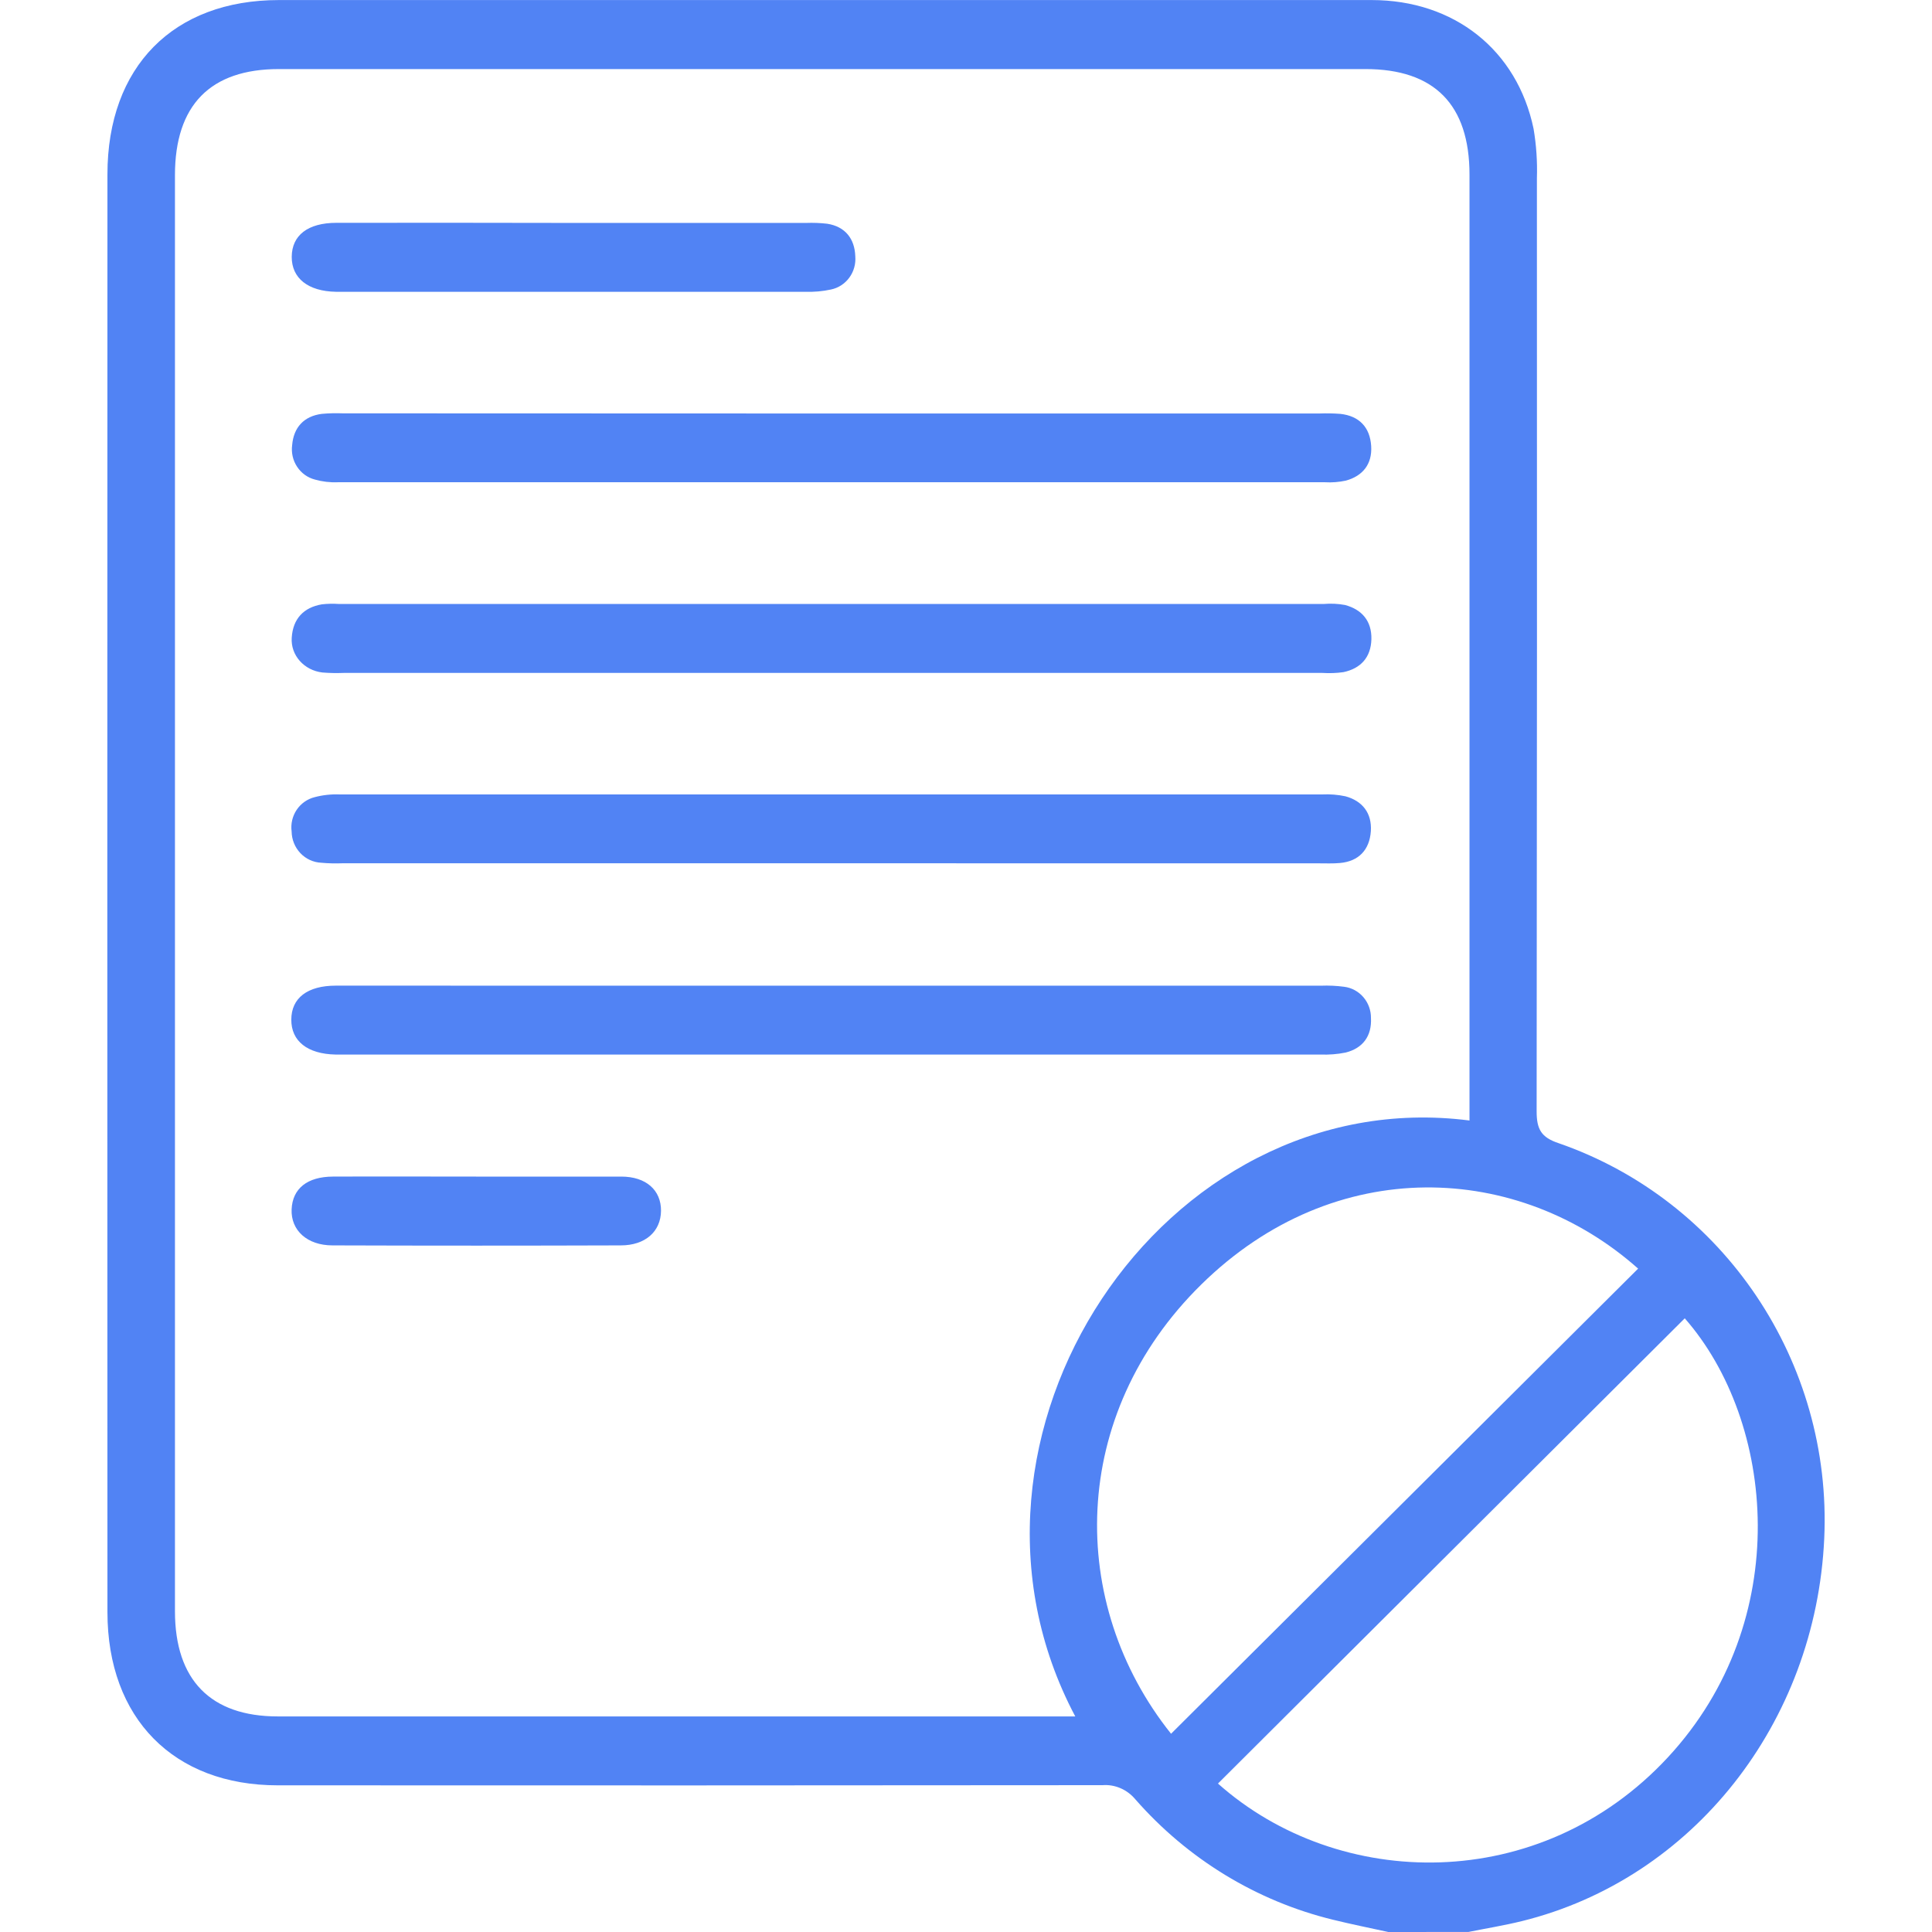 <svg width="36" height="36" viewBox="0 0 36 36" fill="none" xmlns="http://www.w3.org/2000/svg">
<g clip-path="url(#clip0_149_3231)">
<path d="M25.869 36C25.527 35.925 25.182 35.856 24.841 35.772C23.416 35.425 22.13 34.641 21.154 33.526C21.079 33.437 20.985 33.366 20.88 33.321C20.774 33.275 20.659 33.255 20.545 33.264C15.422 33.269 10.299 33.27 5.176 33.267C3.238 33.267 2.003 32.021 2.002 30.039C1.999 21.109 1.999 12.179 2.002 3.249C2.002 1.243 3.231 0.001 5.198 0.001C11.985 0.001 18.771 0.001 25.558 0.001C27.095 0.001 28.27 0.931 28.576 2.4C28.627 2.703 28.648 3.011 28.638 3.318C28.641 9.115 28.64 14.912 28.633 20.709C28.633 21.04 28.717 21.193 29.041 21.301C32.127 22.37 34.143 25.384 33.992 28.668C33.834 32.108 31.542 35.011 28.359 35.797C28.03 35.878 27.696 35.932 27.363 35.999L25.869 36ZM27.382 20.879V20.45C27.382 14.719 27.382 8.987 27.382 3.255C27.382 1.949 26.727 1.287 25.443 1.287H5.196C3.92 1.287 3.26 1.958 3.26 3.265C3.26 12.184 3.26 21.103 3.26 30.022C3.26 31.305 3.926 31.982 5.174 31.983H20.036C17.273 26.779 21.666 20.146 27.382 20.879ZM31.393 24.565L22.695 33.234C24.942 35.233 28.697 35.313 31.079 32.745C33.443 30.194 33.076 26.482 31.393 24.565ZM21.821 32.306L30.524 23.639C28.303 21.664 24.879 21.481 22.382 23.937C19.915 26.363 19.883 29.879 21.821 32.306Z" fill="#5183F4"/>
<path d="M15.48 12.539H6.402C6.27 12.544 6.139 12.542 6.008 12.531C5.666 12.492 5.414 12.209 5.436 11.883C5.458 11.53 5.658 11.319 5.997 11.261C6.101 11.249 6.207 11.247 6.312 11.254C12.431 11.254 18.55 11.254 24.668 11.254C24.8 11.243 24.932 11.249 25.062 11.273C25.377 11.357 25.562 11.572 25.554 11.911C25.545 12.25 25.354 12.456 25.035 12.524C24.905 12.543 24.773 12.547 24.641 12.539H15.48Z" fill="#5183F4"/>
<path d="M15.503 7.705H24.582C24.714 7.7 24.845 7.702 24.976 7.712C25.325 7.75 25.528 7.96 25.55 8.312C25.571 8.649 25.392 8.87 25.077 8.956C24.949 8.983 24.818 8.994 24.688 8.986C18.556 8.986 12.425 8.986 6.293 8.986C6.15 8.992 6.006 8.975 5.868 8.936C5.732 8.901 5.614 8.816 5.536 8.697C5.457 8.578 5.425 8.434 5.444 8.292C5.472 7.964 5.663 7.755 5.995 7.712C6.126 7.7 6.258 7.697 6.389 7.702L15.503 7.705Z" fill="#5183F4"/>
<path d="M15.499 16.086H6.38C6.248 16.091 6.117 16.088 5.986 16.076C5.838 16.069 5.699 16.005 5.597 15.897C5.494 15.788 5.436 15.644 5.434 15.493C5.415 15.352 5.449 15.208 5.528 15.09C5.607 14.972 5.727 14.888 5.863 14.854C6.014 14.814 6.17 14.797 6.327 14.803C12.432 14.803 18.538 14.803 24.642 14.803C24.786 14.796 24.93 14.808 25.071 14.838C25.386 14.924 25.565 15.15 25.544 15.486C25.52 15.837 25.317 16.05 24.967 16.081C24.836 16.093 24.704 16.087 24.573 16.087L15.499 16.086Z" fill="#5183F4"/>
<path d="M15.498 18.367C18.536 18.367 21.575 18.367 24.615 18.367C24.759 18.361 24.903 18.368 25.046 18.387C25.184 18.404 25.312 18.473 25.404 18.58C25.497 18.688 25.547 18.826 25.546 18.969C25.563 19.304 25.396 19.532 25.073 19.613C24.919 19.644 24.762 19.656 24.605 19.65C18.526 19.65 12.448 19.65 6.37 19.65H6.252C5.729 19.639 5.426 19.4 5.428 18.999C5.429 18.598 5.727 18.366 6.258 18.366C9.339 18.366 12.418 18.366 15.498 18.367Z" fill="#5183F4"/>
<path d="M10.701 4.154H15.02C15.152 4.149 15.284 4.154 15.414 4.169C15.749 4.221 15.926 4.449 15.937 4.774C15.949 4.916 15.91 5.059 15.826 5.173C15.742 5.288 15.62 5.367 15.482 5.395C15.329 5.428 15.172 5.442 15.016 5.437C12.136 5.437 9.257 5.437 6.377 5.437H6.26C5.741 5.428 5.434 5.185 5.436 4.785C5.439 4.385 5.735 4.153 6.267 4.152C7.744 4.15 9.222 4.151 10.701 4.154Z" fill="#5183F4"/>
<path d="M8.87 21.924C9.772 21.924 10.674 21.924 11.576 21.924C12.038 21.924 12.32 22.176 12.317 22.562C12.313 22.948 12.024 23.206 11.568 23.206C9.777 23.212 7.986 23.212 6.195 23.206C5.722 23.206 5.418 22.924 5.434 22.535C5.45 22.145 5.728 21.926 6.203 21.924C7.092 21.92 7.981 21.924 8.87 21.924Z" fill="#5183F4"/>
</g>
<defs>
<clipPath id="clip0_149_3231">
<rect width="36" height="36" fill="white"/>
</clipPath>
</defs>
</svg>
